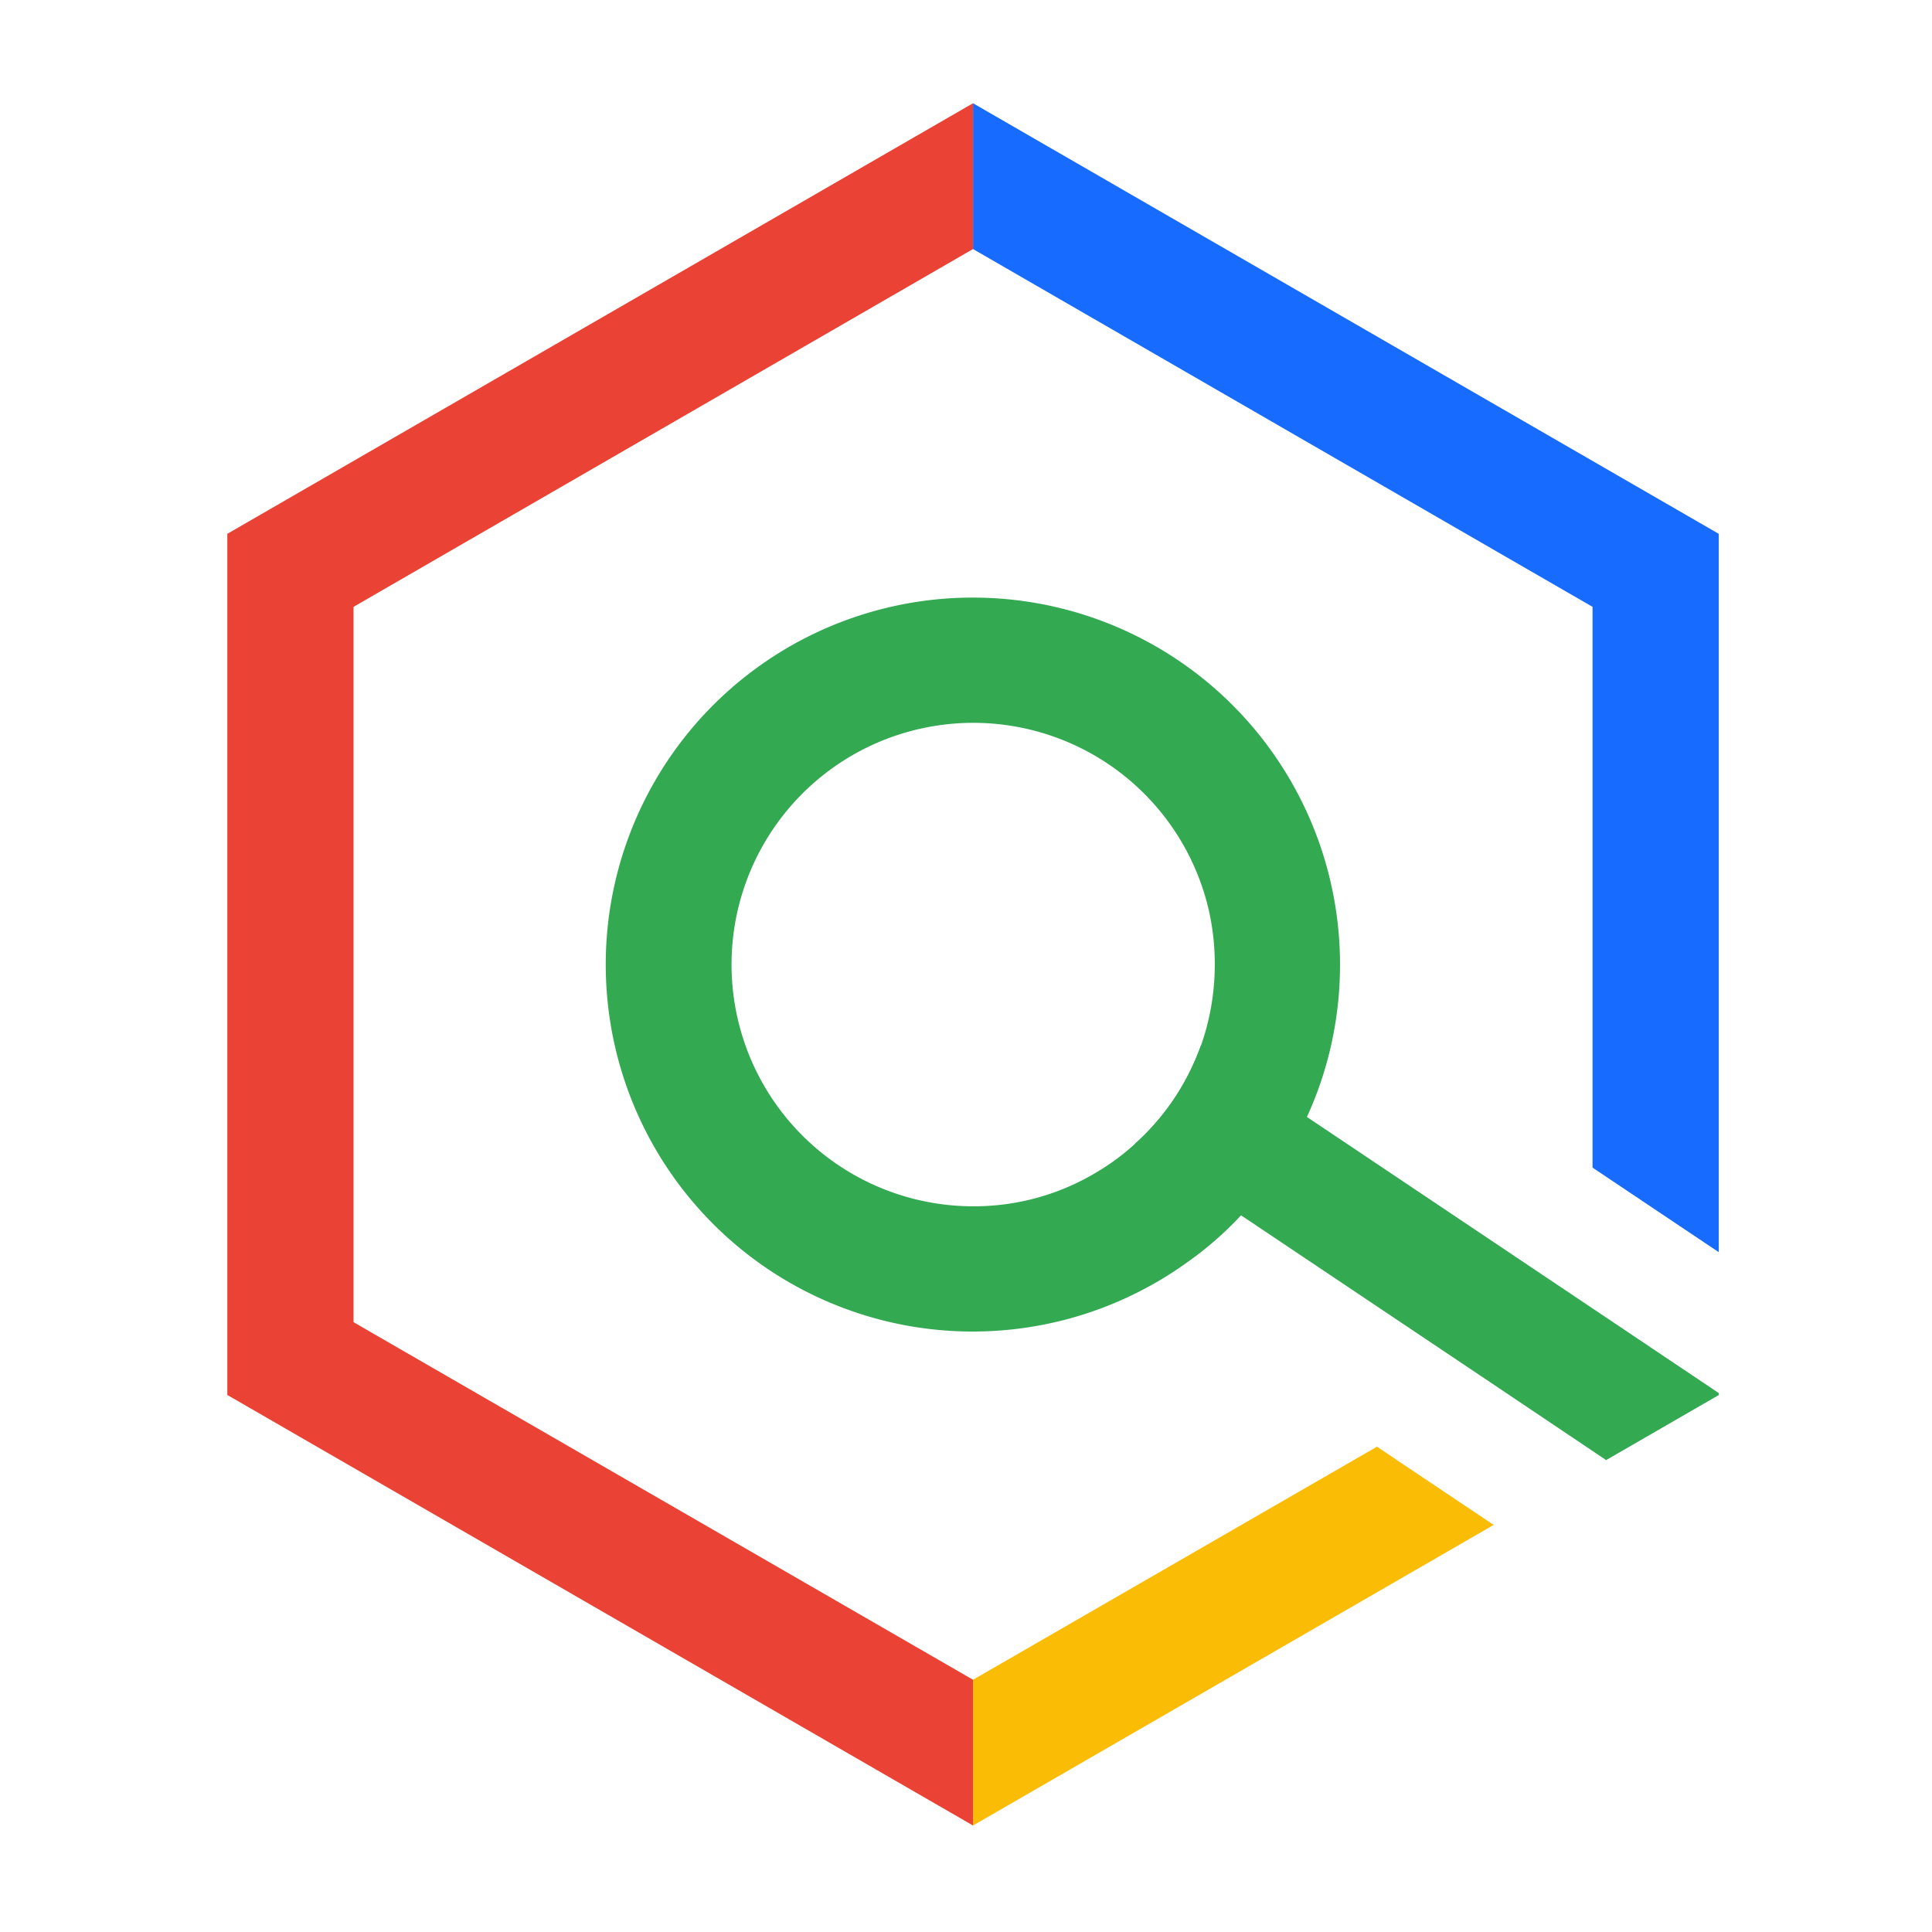 <svg id="Layer_1" data-name="Layer 1" xmlns="http://www.w3.org/2000/svg" viewBox="0 0 512 512"><defs><style>.cls-1{fill:#176bff;}.cls-2{fill:#fbbc05;}.cls-3{fill:#33a952;}.cls-4{fill:#ea4335;}</style></defs><title>icons</title><polygon class="cls-1" points="257.86 27.36 257.86 66 422.04 160.82 422.04 309.43 455.49 331.84 455.49 141.47 257.86 27.36"/><polygon class="cls-2" points="364.92 383.38 257.86 445.15 257.86 483.78 395.84 404.12 370.24 386.97 364.92 383.38"/><path class="cls-3" d="M455.51,369.19v.5l-29.87,17.25-30.93-20.77-65.82-44.1-28.17-18.89a63.78,63.78,0,0,0,12.17-14.74,66.78,66.78,0,0,0,5.21-10.92.43.43,0,0,1,.13-.31L346.34,296l75.73,50.76Z"/><path class="cls-3" d="M257.87,158.37a97.25,97.25,0,1,0,56.72,176.18,90.4,90.4,0,0,0,14.3-12.48,107,107,0,0,0,7.91-9.73,93.07,93.07,0,0,0,9.35-16,1.1,1.1,0,0,1,.19-.31,96.67,96.67,0,0,0,8.4-31.75q.38-4.23.38-8.66A97.26,97.26,0,0,0,257.87,158.37Zm64.06,97.25a64.83,64.83,0,0,1-3.7,21.59.43.43,0,0,0-.13.31,66.78,66.78,0,0,1-5.21,10.92,63.78,63.78,0,0,1-12.17,14.74,60.65,60.65,0,0,1-10,7.41,62.94,62.94,0,0,1-32.81,9.09,64.06,64.06,0,1,1,62.43-78.49A64.87,64.87,0,0,1,321.93,255.62Z"/><polygon class="cls-4" points="93.69 160.82 93.69 350.39 257.86 445.15 257.86 483.78 60.24 369.68 60.24 141.47 257.86 27.36 257.86 66 93.69 160.82"/></svg>